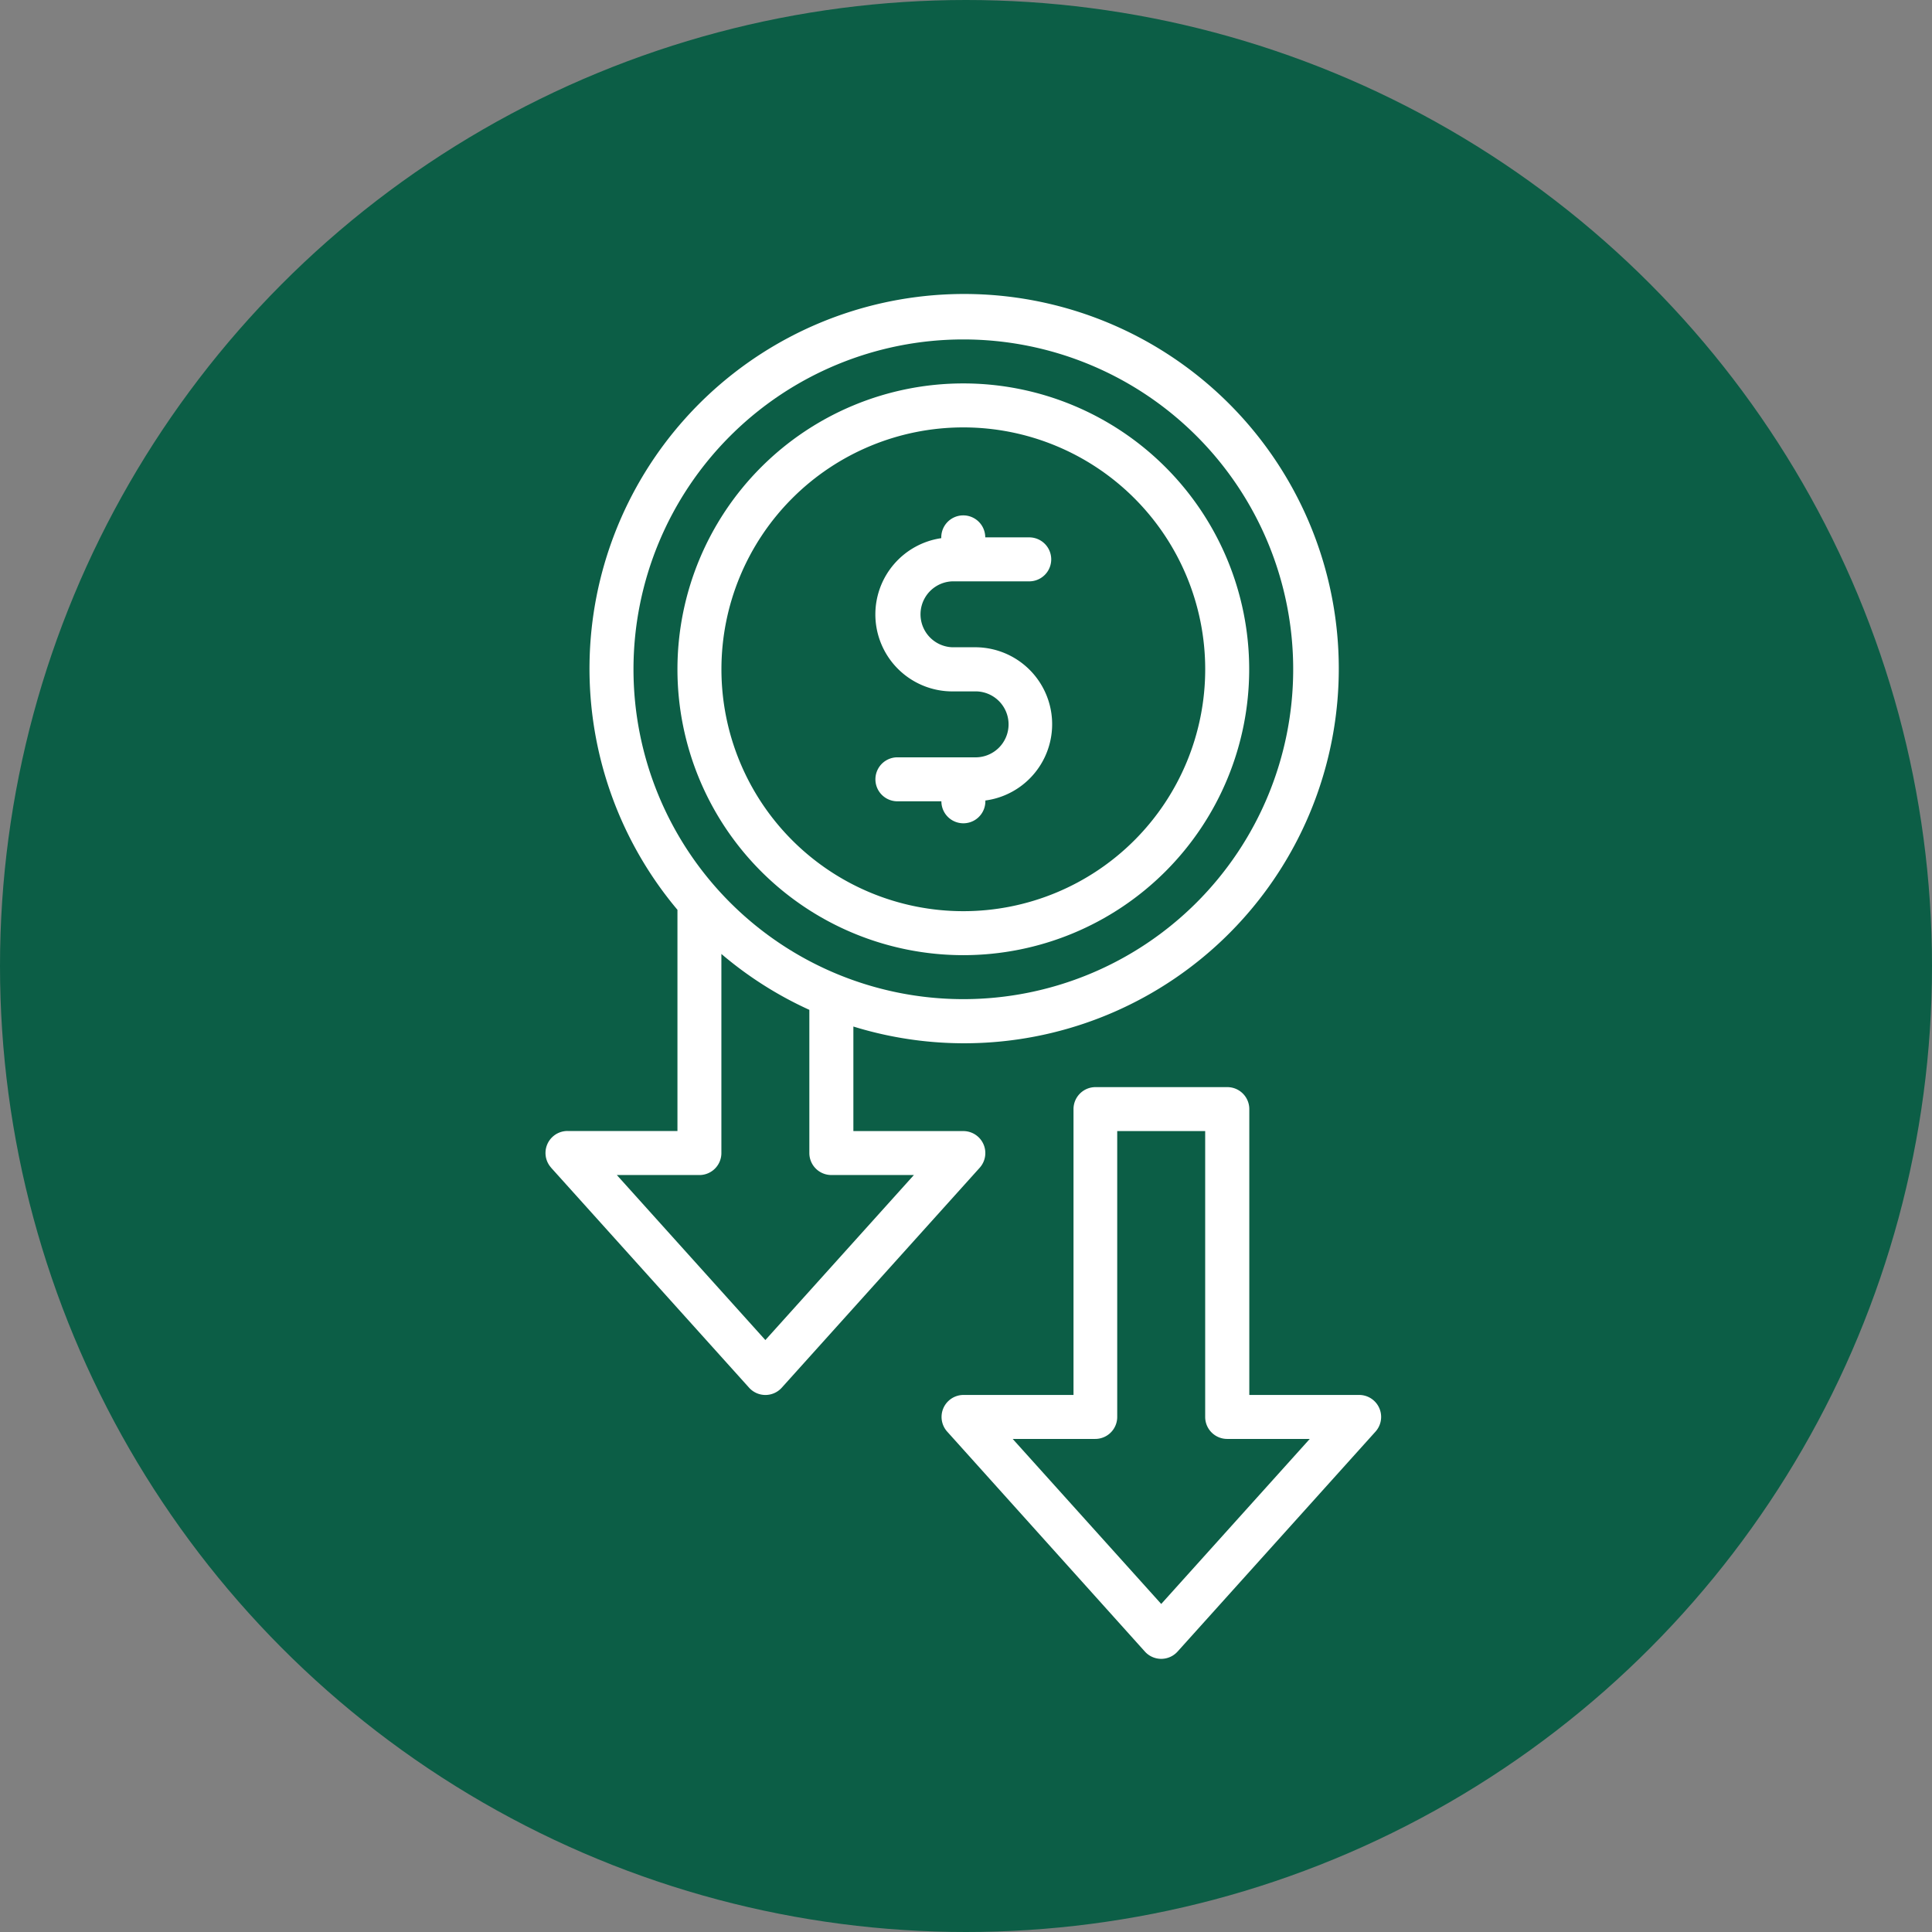 <svg xmlns="http://www.w3.org/2000/svg" width="85" height="85" viewBox="0 0 85 85">
  <rect x="0" y="0" width="85" height="85" fill="#808080" stroke="none"/>
  <g id="Group_1073033" data-name="Group 1073033" transform="translate(-285 -16536)">
    <circle id="Ellipse_5728" data-name="Ellipse 5728" cx="42.5" cy="42.5" r="42.5" transform="translate(285 16536)" fill="#0c5e46"/>
    <g id="precio-alto_1_" data-name="precio-alto (1)" transform="translate(449.764 16616.982) rotate(180)">
      <path id="Path_716500" data-name="Path 716500" d="M164.577,264a12.577,12.577,0,1,0,12.577,12.577A12.577,12.577,0,0,0,164.577,264Zm0,23.219a10.642,10.642,0,1,1,10.642-10.642A10.642,10.642,0,0,1,164.577,287.219Z" transform="translate(-42.195 -225.041)" fill="#fff"/>
      <path id="Path_716501" data-name="Path 716501" d="M109.8,32.186a.967.967,0,0,0,.967.967h5.8a.967.967,0,0,0,.967-.967V19.61h4.837a.967.967,0,0,0,.719-1.615L114.394,8.32a.967.967,0,0,0-1.438,0l-8.707,9.675a.967.967,0,0,0,.719,1.615H109.8ZM107.14,17.675l6.535-7.261,6.535,7.261h-3.632a.967.967,0,0,0-.967.967V31.219h-3.87V18.642a.967.967,0,0,0-.967-.967Z" fill="#fff"/>
      <path id="Path_716502" data-name="Path 716502" d="M154.58,113.993l-8.707-9.675a.967.967,0,0,0-1.439,0l-8.707,9.675a.967.967,0,0,0,.72,1.614h4.837v4.6a16.483,16.483,0,1,0,7.74,5.135v-9.731h4.837a.967.967,0,0,0,.72-1.614Zm-3.622,21.931a14.512,14.512,0,1,1-14.512-14.512A14.512,14.512,0,0,1,150.958,135.924Zm-2.9-22.251a.967.967,0,0,0-.967.967V123.4a16.49,16.49,0,0,0-3.87-2.459v-6.3a.967.967,0,0,0-.967-.967h-3.633l6.535-7.261,6.535,7.261Z" transform="translate(-14.065 -84.388)" fill="#fff"/>
      <path id="Path_716503" data-name="Path 716503" d="M231.74,321.191a3.391,3.391,0,0,1-2.9,3.351v.035a.967.967,0,0,1-1.935,0h-1.935a.967.967,0,0,1,0-1.935h3.386a1.451,1.451,0,0,0,0-2.9h-.967A3.386,3.386,0,0,1,226.9,313v-.035a.967.967,0,0,1,1.935,0h1.935a.967.967,0,0,1,0,1.935h-3.386a1.451,1.451,0,1,0,0,2.9h.967A3.39,3.39,0,0,1,231.74,321.191Z" transform="translate(-105.488 -267.237)" fill="#fff"/>
    </g>
  </g>
</svg>
